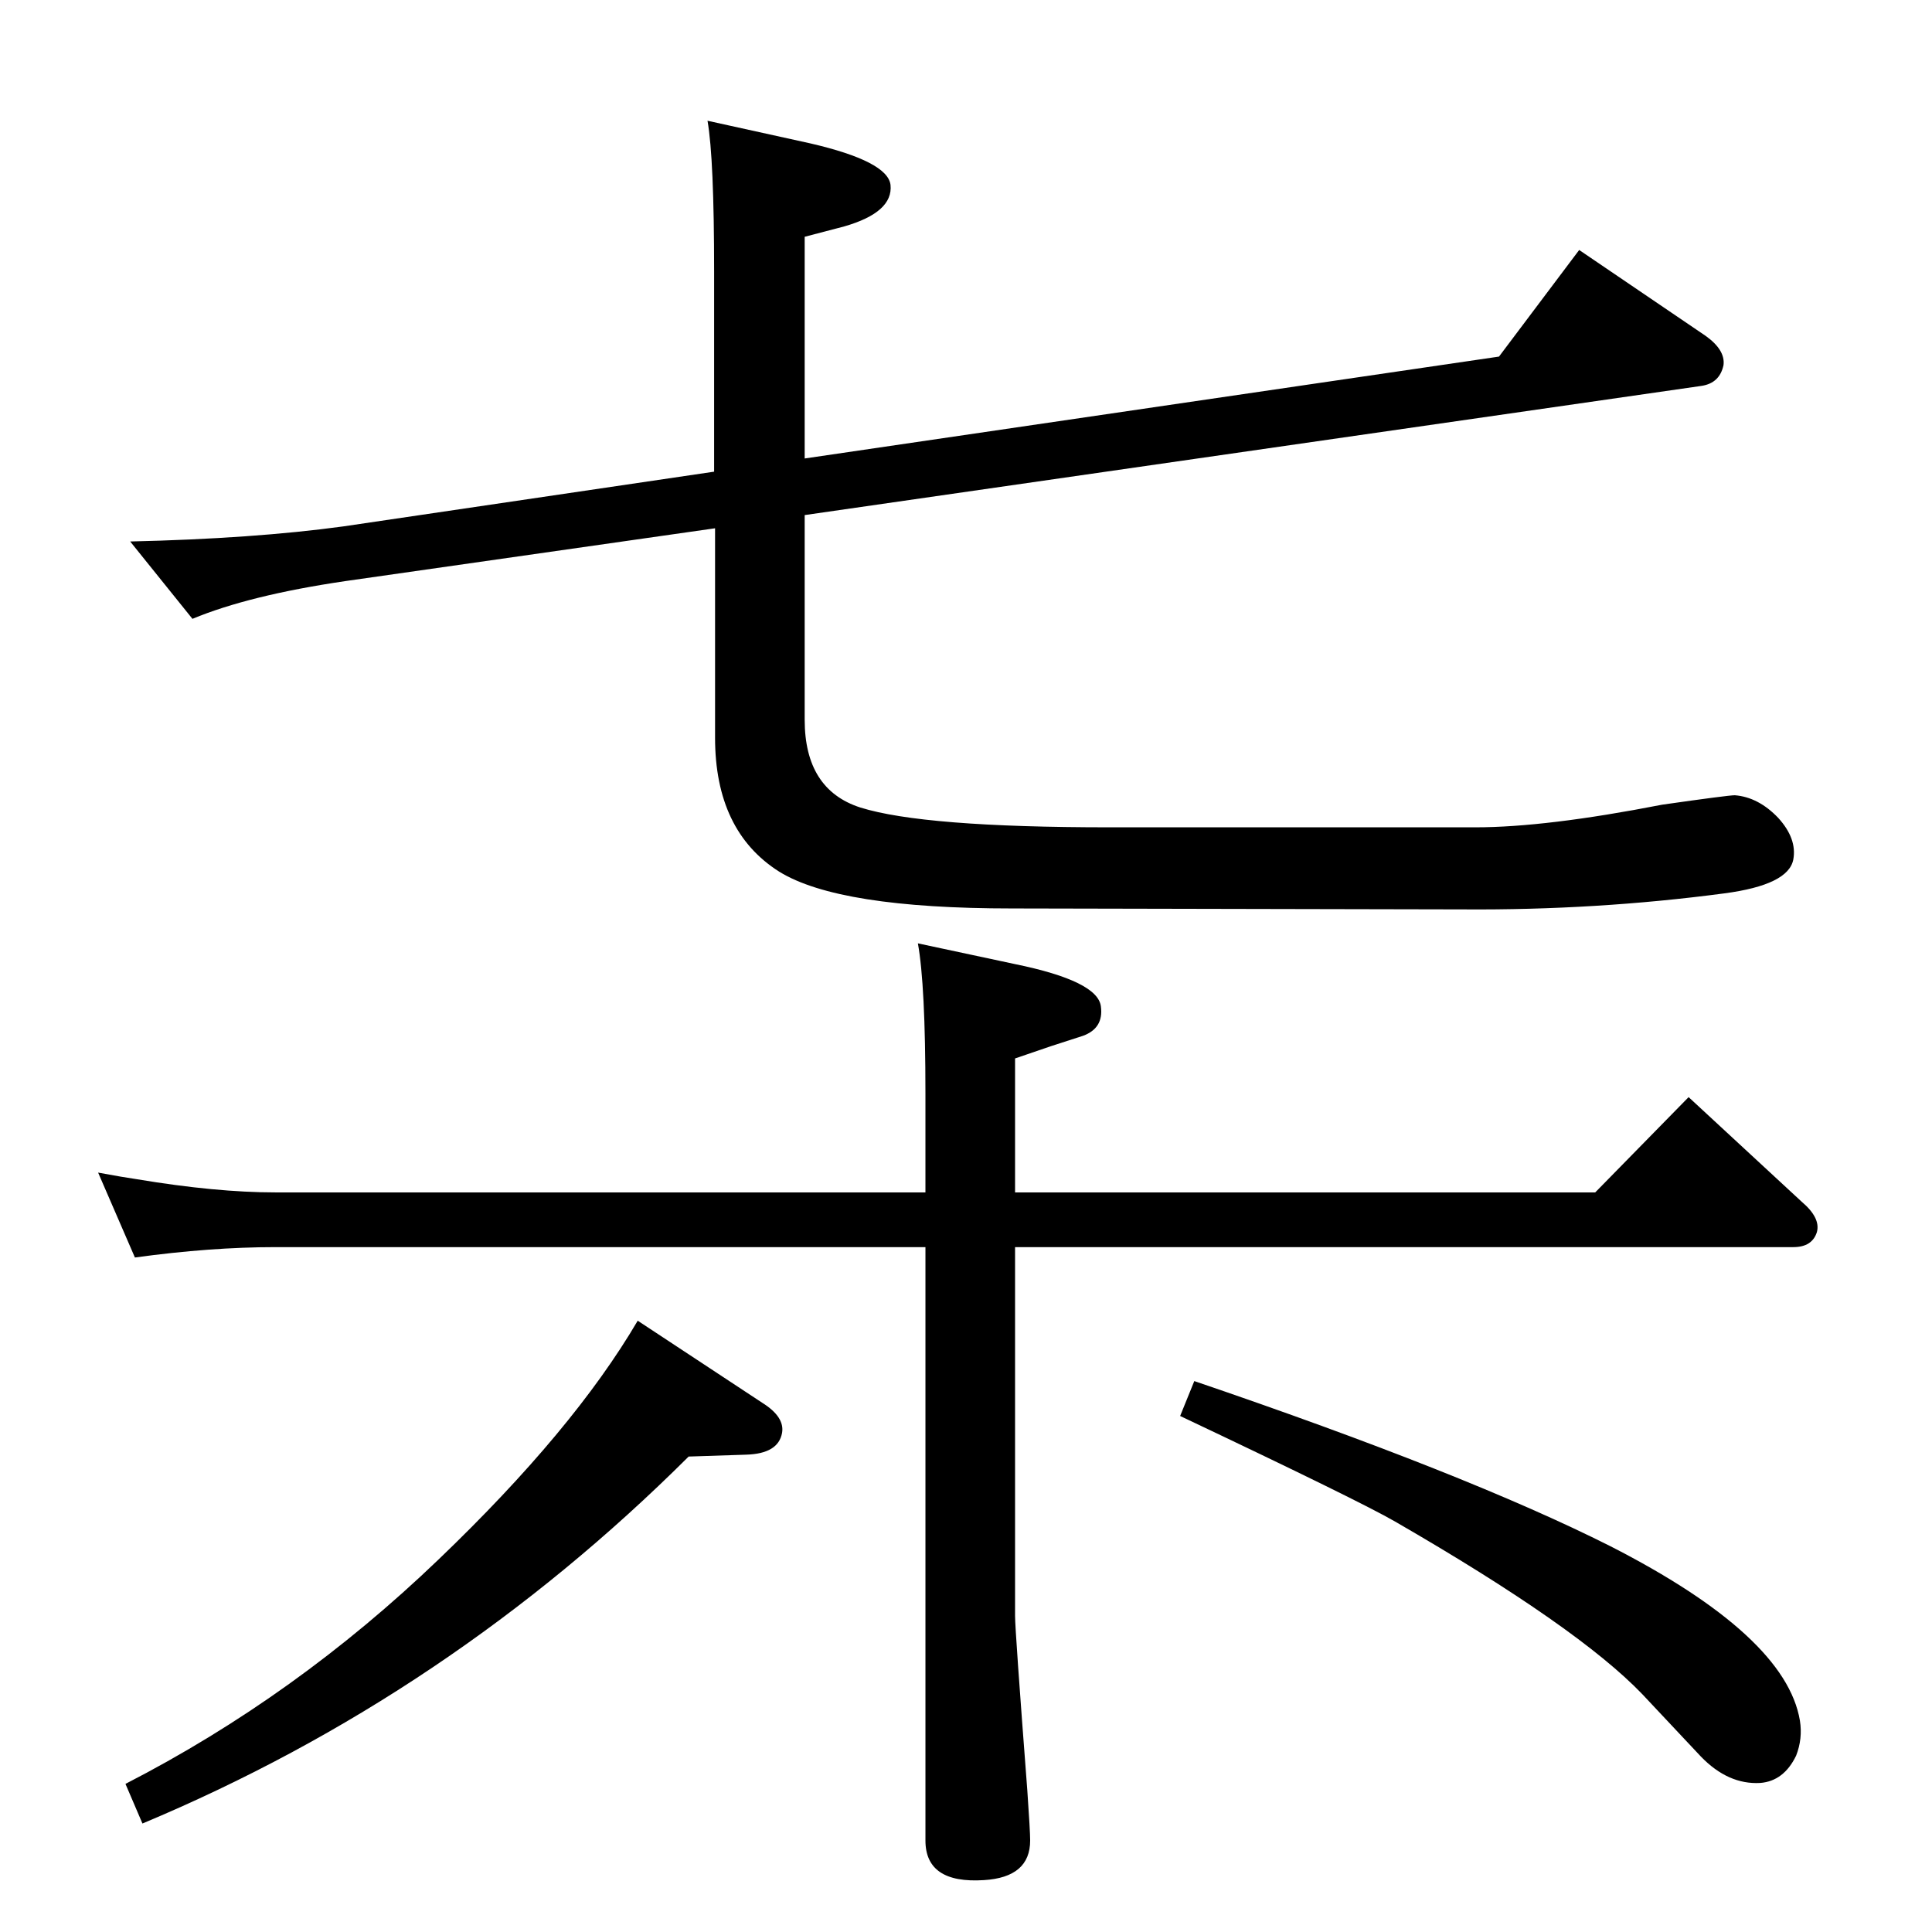 <?xml version="1.0" standalone="no"?>
<!DOCTYPE svg PUBLIC "-//W3C//DTD SVG 1.1//EN" "http://www.w3.org/Graphics/SVG/1.1/DTD/svg11.dtd" >
<svg xmlns="http://www.w3.org/2000/svg" xmlns:xlink="http://www.w3.org/1999/xlink" version="1.1" viewBox="0 0 2048 2048">
  <g transform="matrix(1 0 0 -1 0 2048)">
   <path fill="currentColor"
d="M853 1562l736 108l85 113l134 -91q21 -15 19 -31q-4 -19 -23 -22l-951 -137v-217q0 -74 59 -93q67 -21 264 -21h388q75 0 198 24q70 10 77 10q25 -2 46 -24q20 -22 16 -44q-5 -27 -73 -36q-136 -18 -277 -17l-478 1q-184 0 -247 39q-68 43 -68 142v222l-392 -56
q-102 -15 -162 -40l-66 82q131 3 226 16l393 58v212q0 120 -7 160l109 -24q82 -19 85 -44q3 -29 -49 -44l-42 -11v-235zM981 784v105q0 115 -8 159l103 -22q88 -18 91 -45q3 -23 -19 -31l-34 -11l-38 -13v-142h615l99 101l120 -111q20 -17 16 -32q-5 -16 -25 -16h-825v-391
q0 -15 13 -185q3 -43 3 -53q0 -39 -49 -42q-62 -4 -62 42v629h-689q-69 0 -149 -11l-39 90q27 -5 41 -7q84 -14 147 -14h689zM1266 584q288 -98 441 -175q186 -95 201 -185q3 -19 -4 -37q-13 -27 -38 -29q-34 -2 -63 28l-62 66q-68 71 -262 183q-38 22 -228 112zM676 648
l132 -87q24 -15 21 -32q-4 -22 -38 -23l-61 -2q-254 -253 -579 -389l-18 42q181 93 332 238q143 137 211 253z" />
  </g>

</svg>
